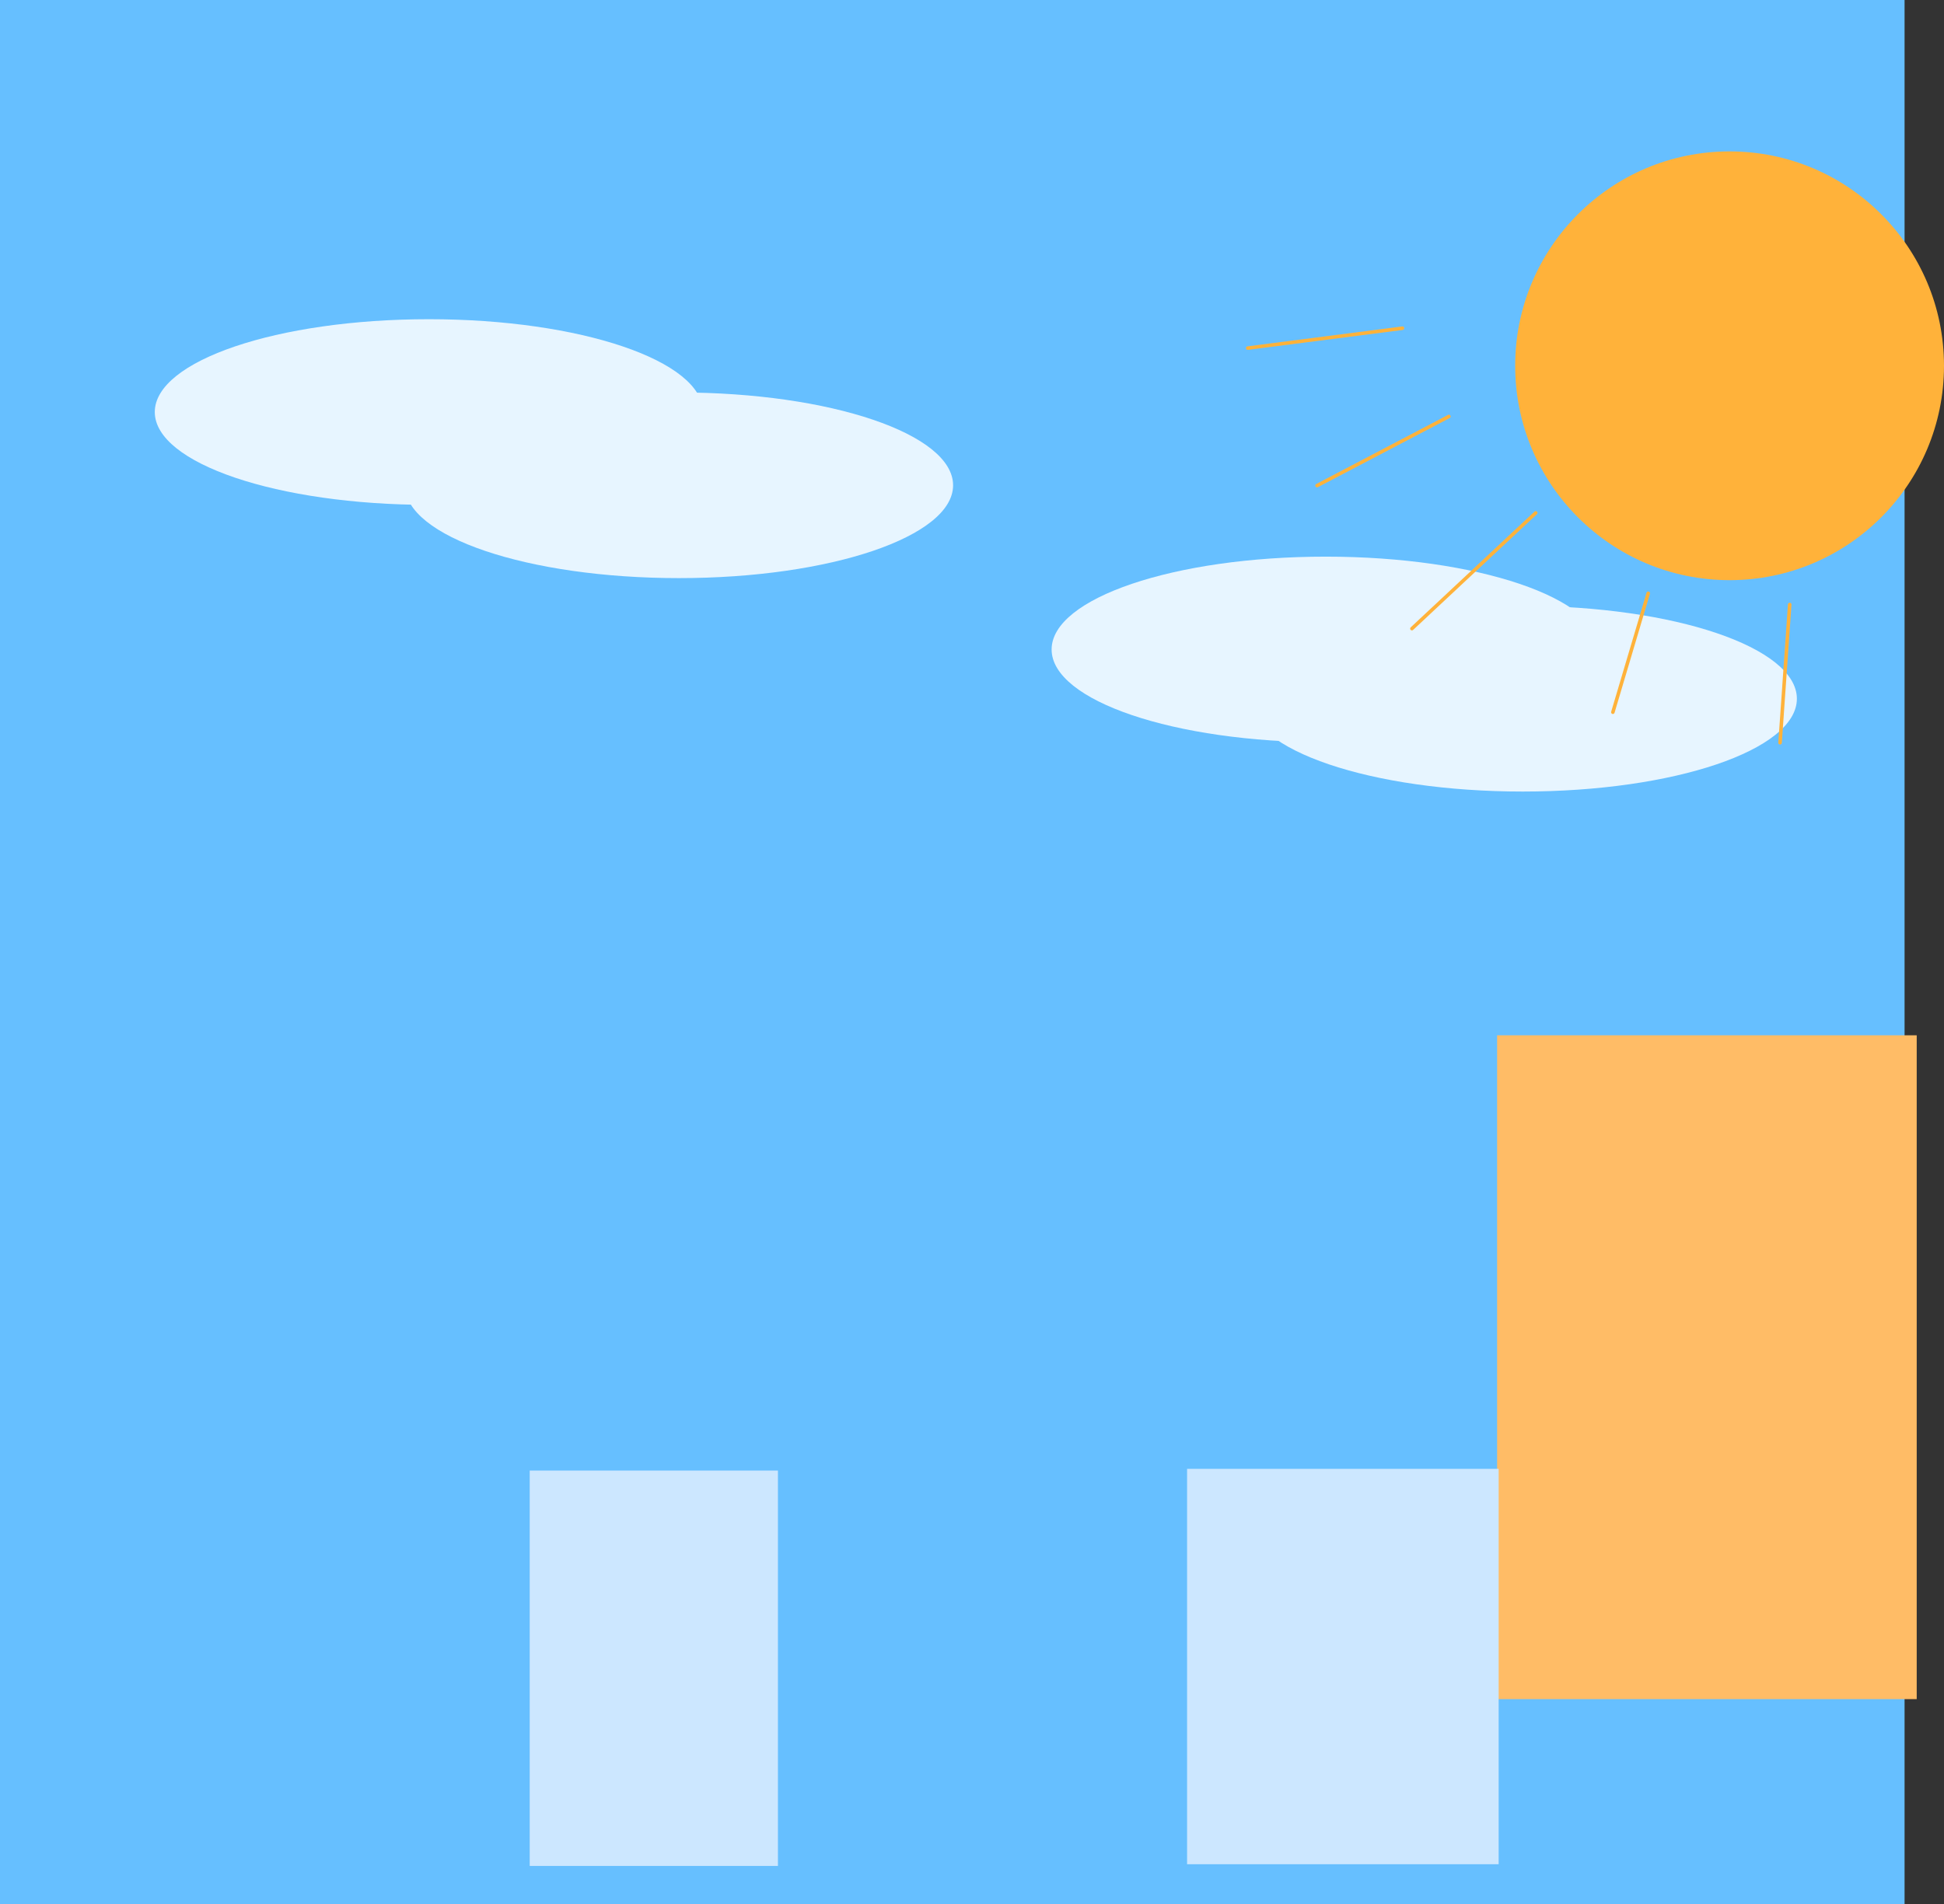 <svg version="1.1" xmlns="http://www.w3.org/2000/svg" xmlns:xlink="http://www.w3.org/1999/xlink" width="549.65" height="538.5" viewBox="0,0,549.65,538.5"><rect x="0" y="0" width="549.65" height="538.5" fill="#333333" stroke="none"/><g transform="translate(30.18,78.75)"><g data-paper-data="{&quot;isPaintingLayer&quot;:true}" fill-rule="nonzero" stroke-linejoin="miter" stroke-miterlimit="10" stroke-dasharray="" stroke-dashoffset="0" style="mix-blend-mode: normal"><path d="M-30.18,459.75v-538.5h538.5v538.5z" fill="#66bfff" stroke="none" stroke-width="NaN" stroke-linecap="butt"/><path d="M168.585,37.771c0,14.497 -34.698,26.25 -77.5,26.25c-42.802,0 -77.5,-11.753 -77.5,-26.25c0,-14.497 34.698,-26.25 77.5,-26.25c42.802,0 77.5,11.753 77.5,26.25z" fill="#e7f5ff" stroke="none" stroke-width="0" stroke-linecap="butt"/><path d="M239.299,58.486c0,14.497 -34.698,26.25 -77.5,26.25c-42.802,0 -77.5,-11.753 -77.5,-26.25c0,-14.497 34.698,-26.25 77.5,-26.25c42.802,0 77.5,11.753 77.5,26.25z" fill="#e7f5ff" stroke="none" stroke-width="0" stroke-linecap="butt"/><path d="M422.156,104.914c0,14.497 -34.698,26.25 -77.5,26.25c-42.802,0 -77.5,-11.753 -77.5,-26.25c0,-14.497 34.698,-26.25 77.5,-26.25c42.802,0 77.5,11.753 77.5,26.25z" fill="#e7f5ff" stroke="none" stroke-width="0" stroke-linecap="butt"/><path d="M477.871,118.843c0,14.497 -34.698,26.25 -77.5,26.25c-42.802,0 -77.5,-11.753 -77.5,-26.25c0,-14.497 34.698,-26.25 77.5,-26.25c42.802,0 77.5,11.753 77.5,26.25z" fill="#e7f5ff" stroke="none" stroke-width="0" stroke-linecap="butt"/><path d="M398.221,24.688c0,-33.482 27.143,-60.625 60.625,-60.625c33.482,0 60.625,27.143 60.625,60.625c0,33.482 -27.143,60.625 -60.625,60.625c-33.482,0 -60.625,-27.143 -60.625,-60.625z" fill="#ffb23a" stroke="none" stroke-width="0" stroke-linecap="butt"/><path d="M322.596,19.688l43.75,-5.625" fill="none" stroke="#ffb23a" stroke-width="1" stroke-linecap="round"/><path d="M379.482,39.023l-37.273,19.545" fill="none" stroke="#ffb23a" stroke-width="1" stroke-linecap="round"/><path d="M404.028,66.295l-35,32.727" fill="none" stroke="#ffb23a" stroke-width="1" stroke-linecap="round"/><path d="M435.846,89.023l-10,33.636" fill="none" stroke="#ffb23a" stroke-width="1" stroke-linecap="round"/><path d="M475.846,92.205l-2.727,39.091" fill="none" stroke="#ffb23a" stroke-width="1" stroke-linecap="round"/><path d="M393.119,401.75v-187.727h118.636v187.727z" fill="#ffbc66" stroke="#000000" stroke-width="0" stroke-linecap="butt"/><path d="M119.593,448.924v-111.81h70.184v111.81z" fill="#cce7ff" stroke="none" stroke-width="0" stroke-linecap="butt"/><path d="M305.459,448.44v-111.81h88.093v111.81z" fill="#cce7ff" stroke="none" stroke-width="0" stroke-linecap="butt"/></g></g></svg>